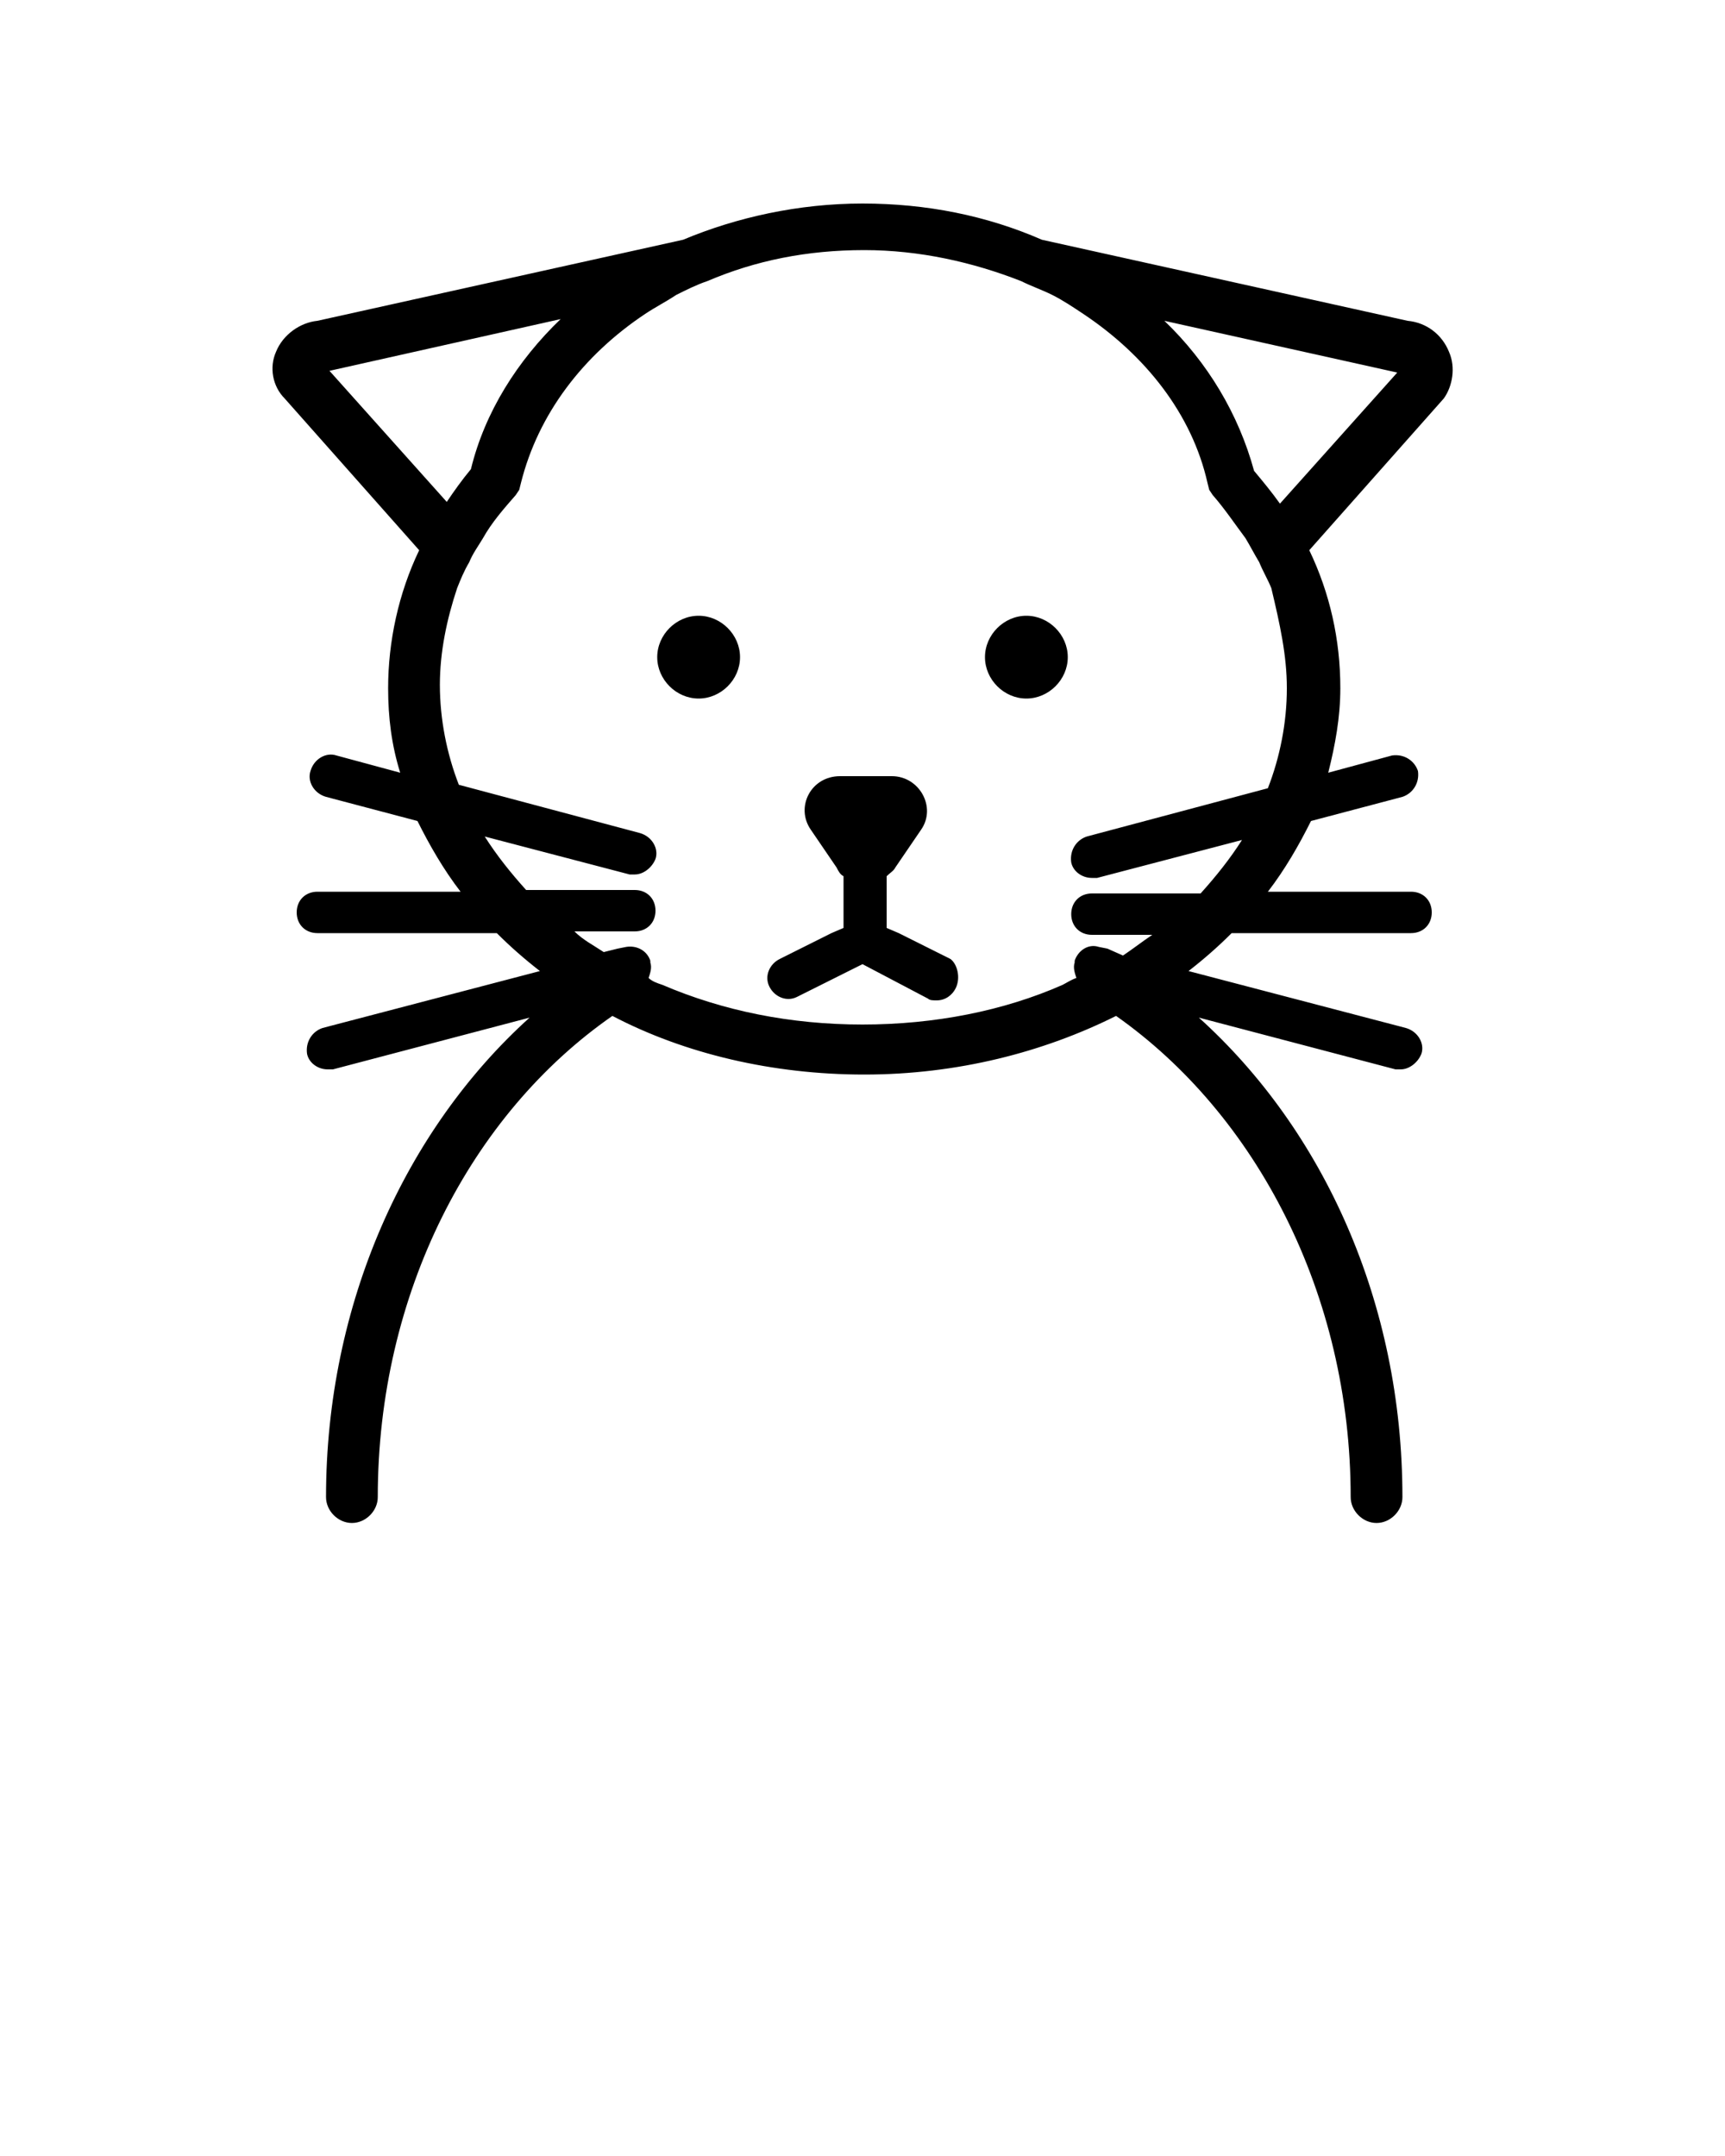 <?xml version="1.0" encoding="utf-8"?>
<!-- Generator: Adobe Illustrator 22.1.0, SVG Export Plug-In . SVG Version: 6.00 Build 0)  -->
<svg version="1.1" id="Layer_1" xmlns="http://www.w3.org/2000/svg" xmlns:xlink="http://www.w3.org/1999/xlink" x="0px" y="0px"
	 viewBox="0 0 100 125" style="enable-background:new 0 0 100 125;" xml:space="preserve">
<path d="M84,20.4c-0.4-1-1.3-1.7-2.4-1.8l-21.2-4.7c-3.2-1.4-6.7-2.1-10.4-2.1c-3.7,0-7.3,0.8-10.4,2.1l-21.2,4.7
	c-1,0.1-2,0.8-2.4,1.8c-0.4,0.9-0.2,2,0.5,2.7l7.8,8.8c-1.2,2.5-1.8,5.3-1.8,8c0,1.7,0.2,3.3,0.7,4.9l-3.7-1
	c-0.6-0.2-1.3,0.2-1.5,0.9c-0.2,0.6,0.2,1.3,0.9,1.5l5.3,1.4c0.7,1.4,1.5,2.8,2.5,4.1h-8.3c-0.7,0-1.2,0.5-1.2,1.2s0.5,1.2,1.2,1.2
	h10.4c0.8,0.8,1.6,1.5,2.5,2.2l-12.6,3.3c-0.6,0.2-1,0.8-0.9,1.5c0.1,0.5,0.6,0.9,1.2,0.9c0.1,0,0.2,0,0.3,0l11.4-3
	c-7.2,6.5-11.8,16.6-11.8,27.8c0,0.8,0.7,1.5,1.5,1.5c0.8,0,1.5-0.7,1.5-1.5c0,0,0,0,0,0c0-11.8,5.4-22.2,13.6-27.9
	c4.2,2.2,9.3,3.4,14.6,3.4c5.4,0,10.4-1.3,14.6-3.4c8.1,5.7,13.6,16.1,13.6,27.9c0,0,0,0,0,0c0,0.8,0.7,1.5,1.5,1.5
	c0.8,0,1.5-0.7,1.5-1.5c0-11.3-4.6-21.3-11.8-27.8l11.4,3c0.1,0,0.2,0,0.3,0c0.5,0,1-0.4,1.2-0.9c0.2-0.6-0.2-1.3-0.9-1.5l-12.6-3.3
	c0.9-0.7,1.7-1.4,2.5-2.2h10.4c0.7,0,1.2-0.5,1.2-1.2s-0.5-1.2-1.2-1.2h-8.3c1-1.3,1.8-2.7,2.5-4.1l5.3-1.4c0.6-0.2,1-0.8,0.9-1.5
	c-0.2-0.6-0.8-1-1.5-0.9l-3.7,1c0.4-1.6,0.7-3.2,0.7-4.9c0-2.8-0.6-5.5-1.8-8l7.8-8.8C84.2,22.4,84.4,21.3,84,20.4z M74.6,39.9
	c0,2-0.4,4-1.1,5.8l-10.5,2.8c-0.6,0.2-1,0.8-0.9,1.5c0.1,0.5,0.6,0.9,1.2,0.9c0.1,0,0.2,0,0.3,0l8.4-2.2c-0.7,1.1-1.5,2.1-2.4,3.1
	h-6.3c-0.7,0-1.2,0.5-1.2,1.2s0.5,1.2,1.2,1.2h3.5c-0.6,0.4-1.1,0.8-1.7,1.2L64.2,55l-0.5-0.1c-0.6-0.2-1.2,0.2-1.4,0.8
	c0,0,0,0,0,0.1c-0.1,0.3,0,0.6,0.1,0.9c-0.3,0.1-0.6,0.3-0.8,0.4c-3.4,1.5-7.4,2.3-11.6,2.3c-4.2,0-8.1-0.8-11.6-2.3
	c-0.3-0.1-0.6-0.2-0.8-0.4c0.1-0.3,0.2-0.6,0.1-0.9c0,0,0,0,0-0.1c-0.2-0.6-0.8-0.9-1.4-0.8L35.8,55L35,55.2
	c-0.6-0.4-1.2-0.7-1.7-1.2h3.5c0.7,0,1.2-0.5,1.2-1.2s-0.5-1.2-1.2-1.2h-6.3c-0.9-1-1.7-2-2.4-3.1l8.4,2.2c0.1,0,0.2,0,0.3,0
	c0.5,0,1-0.4,1.2-0.9c0.2-0.6-0.2-1.3-0.9-1.5l-10.5-2.8c-0.7-1.8-1.1-3.8-1.1-5.8c0-1.9,0.4-3.8,1-5.6c0.2-0.5,0.4-1,0.7-1.5
	c0.2-0.5,0.5-0.9,0.8-1.4c0.5-0.9,1.2-1.7,1.9-2.5l0.2-0.3l0.1-0.4c1-4,3.6-7.4,7.2-9.8c0.6-0.4,1.2-0.7,1.8-1.1
	c0.6-0.3,1.2-0.6,1.8-0.8c2.8-1.2,5.8-1.8,9.1-1.8c3.2,0,6.3,0.7,9.1,1.8c0.6,0.3,1.2,0.5,1.8,0.8c0.6,0.3,1.2,0.7,1.8,1.1
	c3.6,2.4,6.3,5.8,7.2,9.8l0.1,0.4l0.2,0.3c0.7,0.8,1.3,1.7,1.9,2.5c0.3,0.5,0.5,0.9,0.8,1.4c0.2,0.5,0.5,1,0.7,1.5
	C74.2,36.2,74.6,38,74.6,39.9z M32.5,18.5c-2.5,2.4-4.4,5.4-5.2,8.7c-0.5,0.6-1,1.3-1.4,1.9l-6.8-7.6L32.5,18.5z M72.7,27.3
	c-0.9-3.3-2.7-6.3-5.2-8.7l13.5,3l-6.8,7.6C73.7,28.5,73.2,27.9,72.7,27.3z M55.4,57.3c-0.2,0.4-0.6,0.7-1.1,0.7
	c-0.2,0-0.4,0-0.5-0.1L50,55.9l-3.8,1.9c-0.6,0.3-1.3,0-1.6-0.6c-0.3-0.6,0-1.3,0.6-1.6l3-1.5l0.7-0.3v-1.2v-1.5v-0.3
	c-0.2-0.1-0.3-0.3-0.4-0.5l-1.5-2.2c-0.9-1.3,0-3.1,1.7-3.1h3c1.6,0,2.6,1.8,1.7,3.1l-1.5,2.2c-0.1,0.2-0.3,0.3-0.5,0.5v0.3v1.5v1.2
	l0.7,0.3l3,1.5C55.5,55.9,55.7,56.7,55.4,57.3z M61.9,38.1c0,1.3-1.1,2.4-2.4,2.4s-2.4-1.1-2.4-2.4s1.1-2.4,2.4-2.4
	S61.9,36.8,61.9,38.1z M42.9,38.1c0,1.3-1.1,2.4-2.4,2.4s-2.4-1.1-2.4-2.4s1.1-2.4,2.4-2.4S42.9,36.8,42.9,38.1z"/>
</svg>
